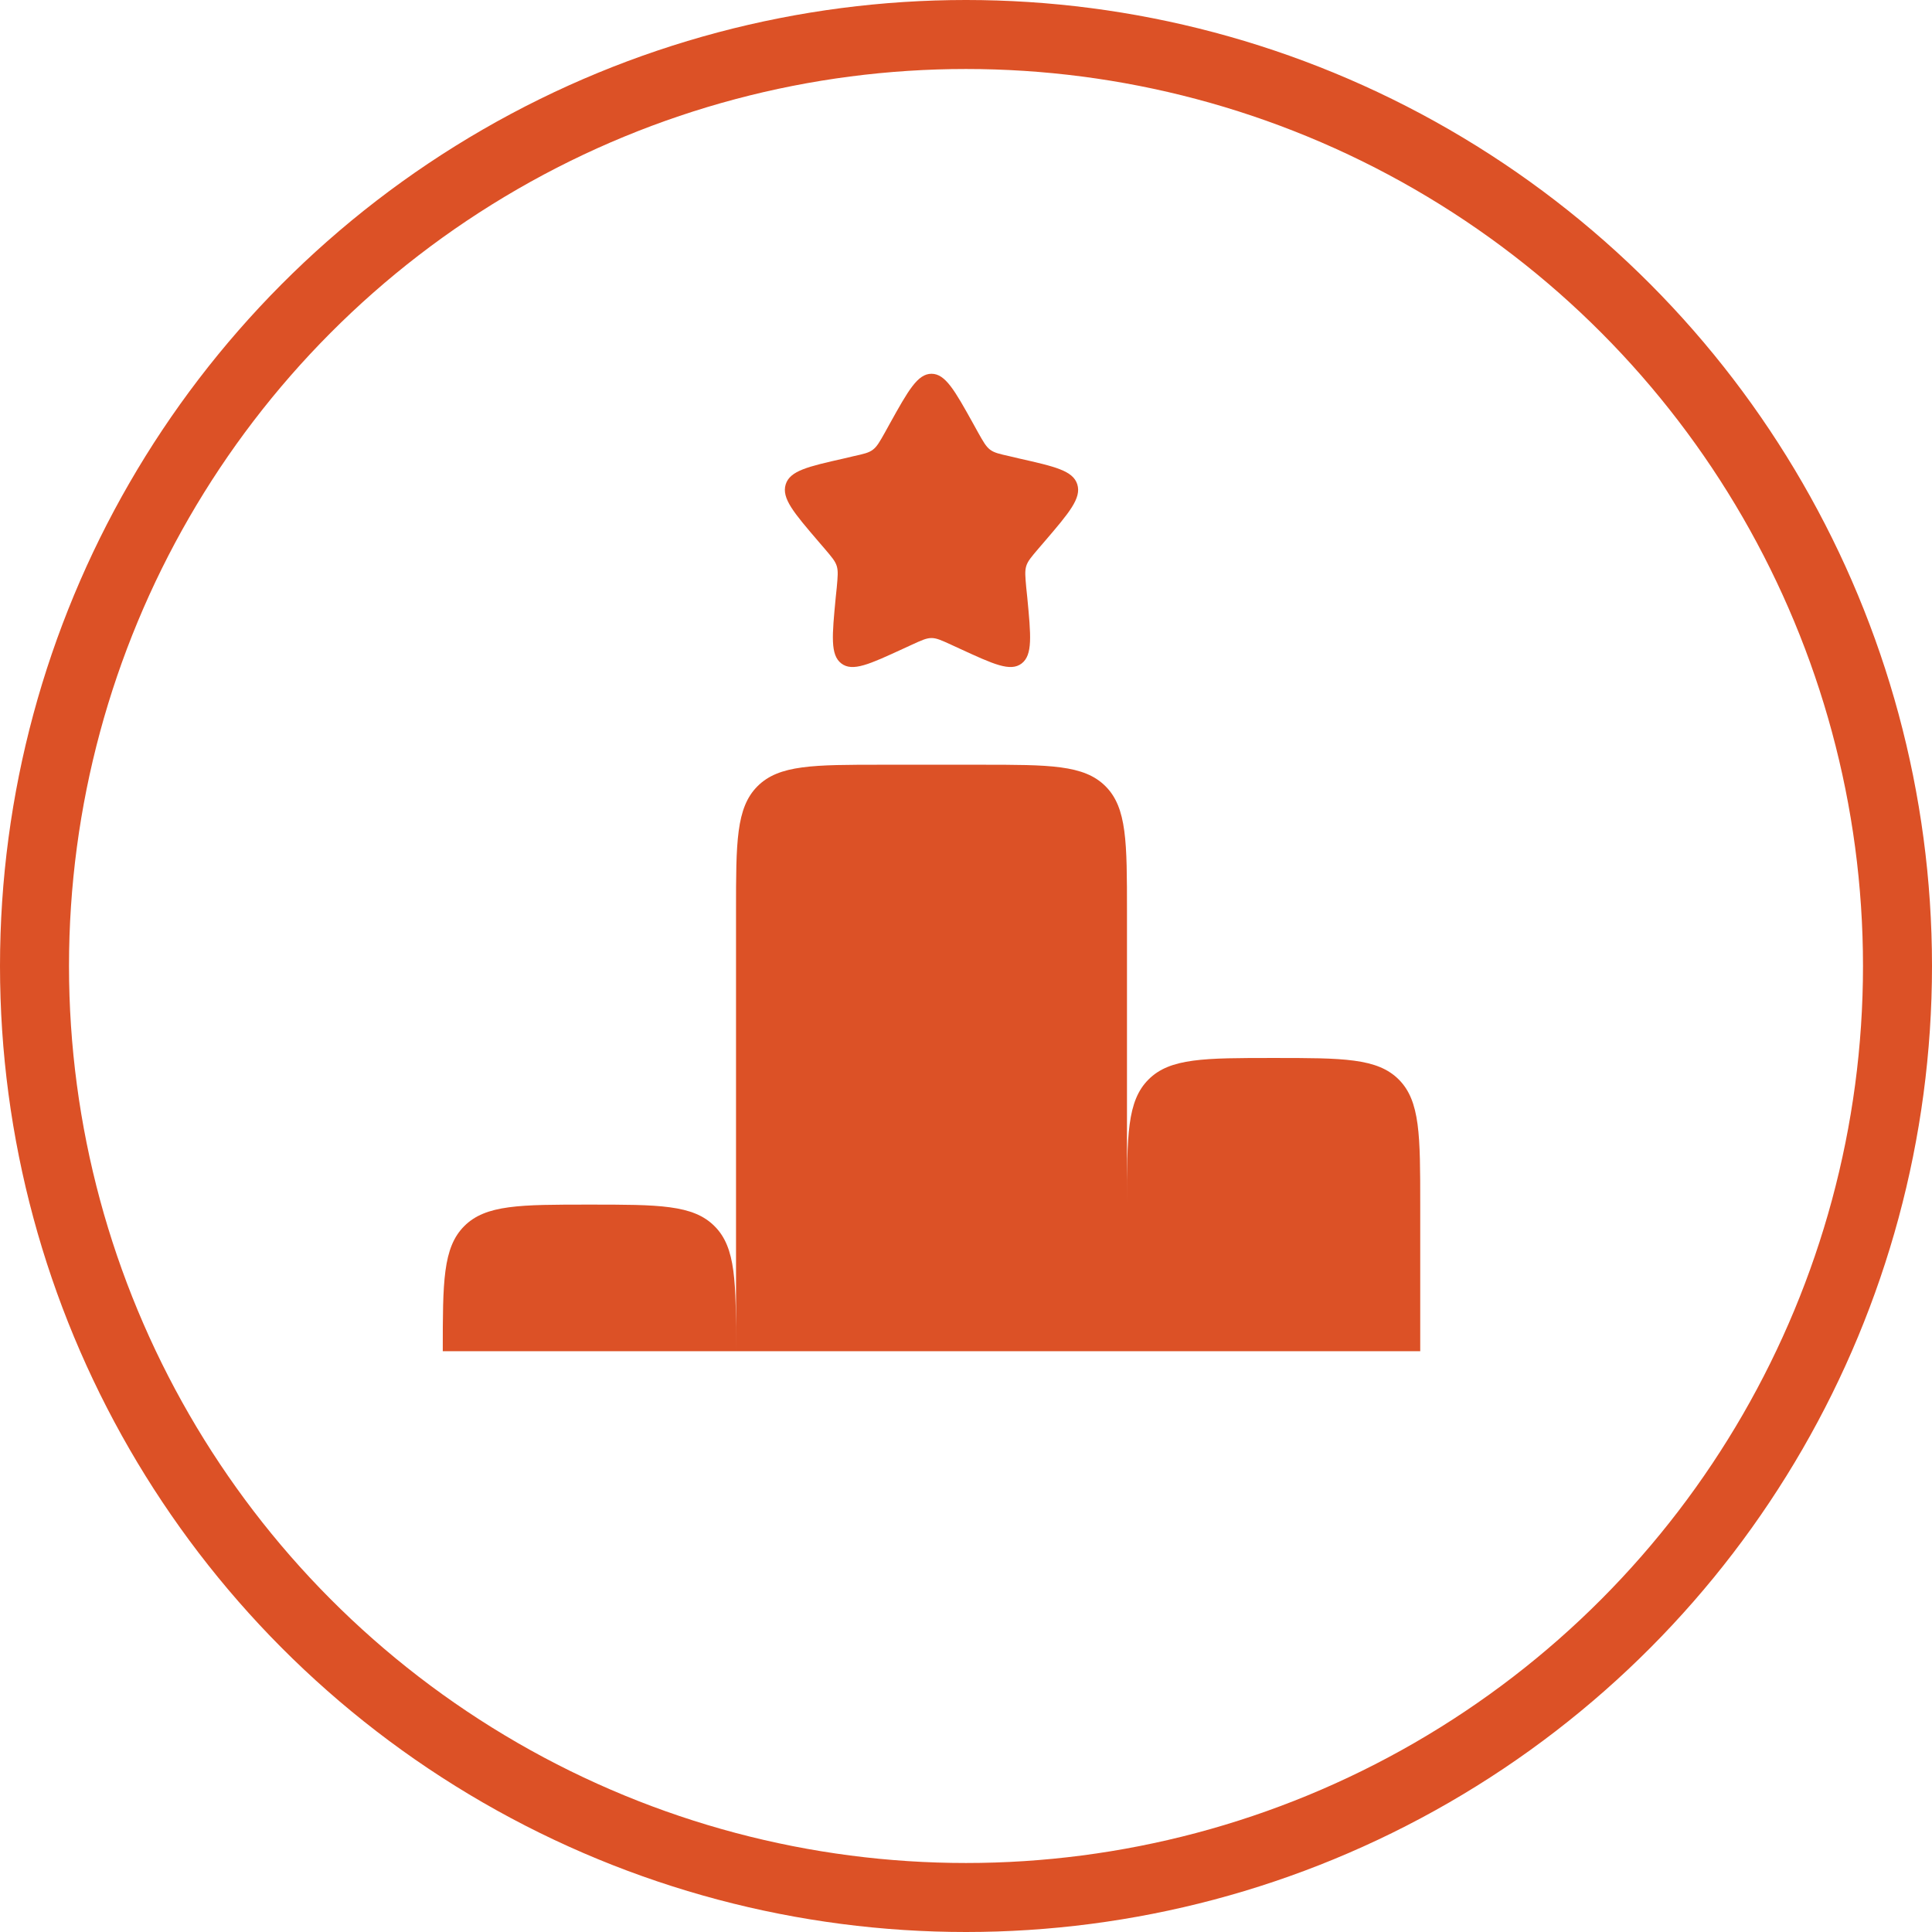 <svg width="28" height="28" viewBox="0 0 28 28" fill="none" xmlns="http://www.w3.org/2000/svg">
<circle cx="14" cy="14" r="13.5" stroke="#DC5126"/>
<path d="M12.792 11.083H14.208C15.21 11.083 15.711 11.083 16.022 11.395C16.333 11.706 16.333 12.207 16.333 13.208V17.458C16.333 16.457 16.333 15.956 16.645 15.645C16.955 15.333 17.456 15.333 18.458 15.333C19.461 15.333 19.961 15.333 20.272 15.645C20.583 15.956 20.583 16.457 20.583 17.458V19.583H6.417C6.417 18.582 6.417 18.081 6.728 17.77C7.039 17.458 7.539 17.458 8.542 17.458C9.544 17.458 10.044 17.458 10.355 17.77C10.667 18.08 10.667 18.581 10.667 19.583V13.208C10.667 12.207 10.667 11.706 10.978 11.395C11.289 11.083 11.789 11.083 12.792 11.083ZM12.895 6.141C13.164 5.657 13.299 5.417 13.5 5.417C13.701 5.417 13.836 5.657 14.105 6.141L14.174 6.266C14.251 6.403 14.289 6.471 14.349 6.517C14.409 6.562 14.483 6.579 14.632 6.612L14.767 6.644C15.289 6.762 15.551 6.821 15.613 7.02C15.675 7.22 15.497 7.429 15.14 7.846L15.048 7.953C14.947 8.072 14.896 8.13 14.873 8.204C14.851 8.278 14.859 8.356 14.873 8.514L14.888 8.658C14.941 9.214 14.968 9.492 14.806 9.616C14.643 9.74 14.398 9.626 13.909 9.401L13.783 9.343C13.643 9.279 13.574 9.247 13.5 9.247C13.426 9.247 13.357 9.279 13.217 9.343L13.091 9.401C12.602 9.626 12.357 9.74 12.194 9.616C12.031 9.492 12.059 9.214 12.112 8.658L12.127 8.514C12.141 8.356 12.149 8.278 12.127 8.204C12.104 8.13 12.053 8.072 11.952 7.953L11.86 7.846C11.503 7.429 11.325 7.221 11.387 7.02C11.449 6.821 11.711 6.762 12.233 6.644L12.368 6.612C12.517 6.579 12.591 6.563 12.651 6.517C12.711 6.471 12.749 6.403 12.826 6.266L12.895 6.141Z" fill="#DC5126"/>
</svg>
